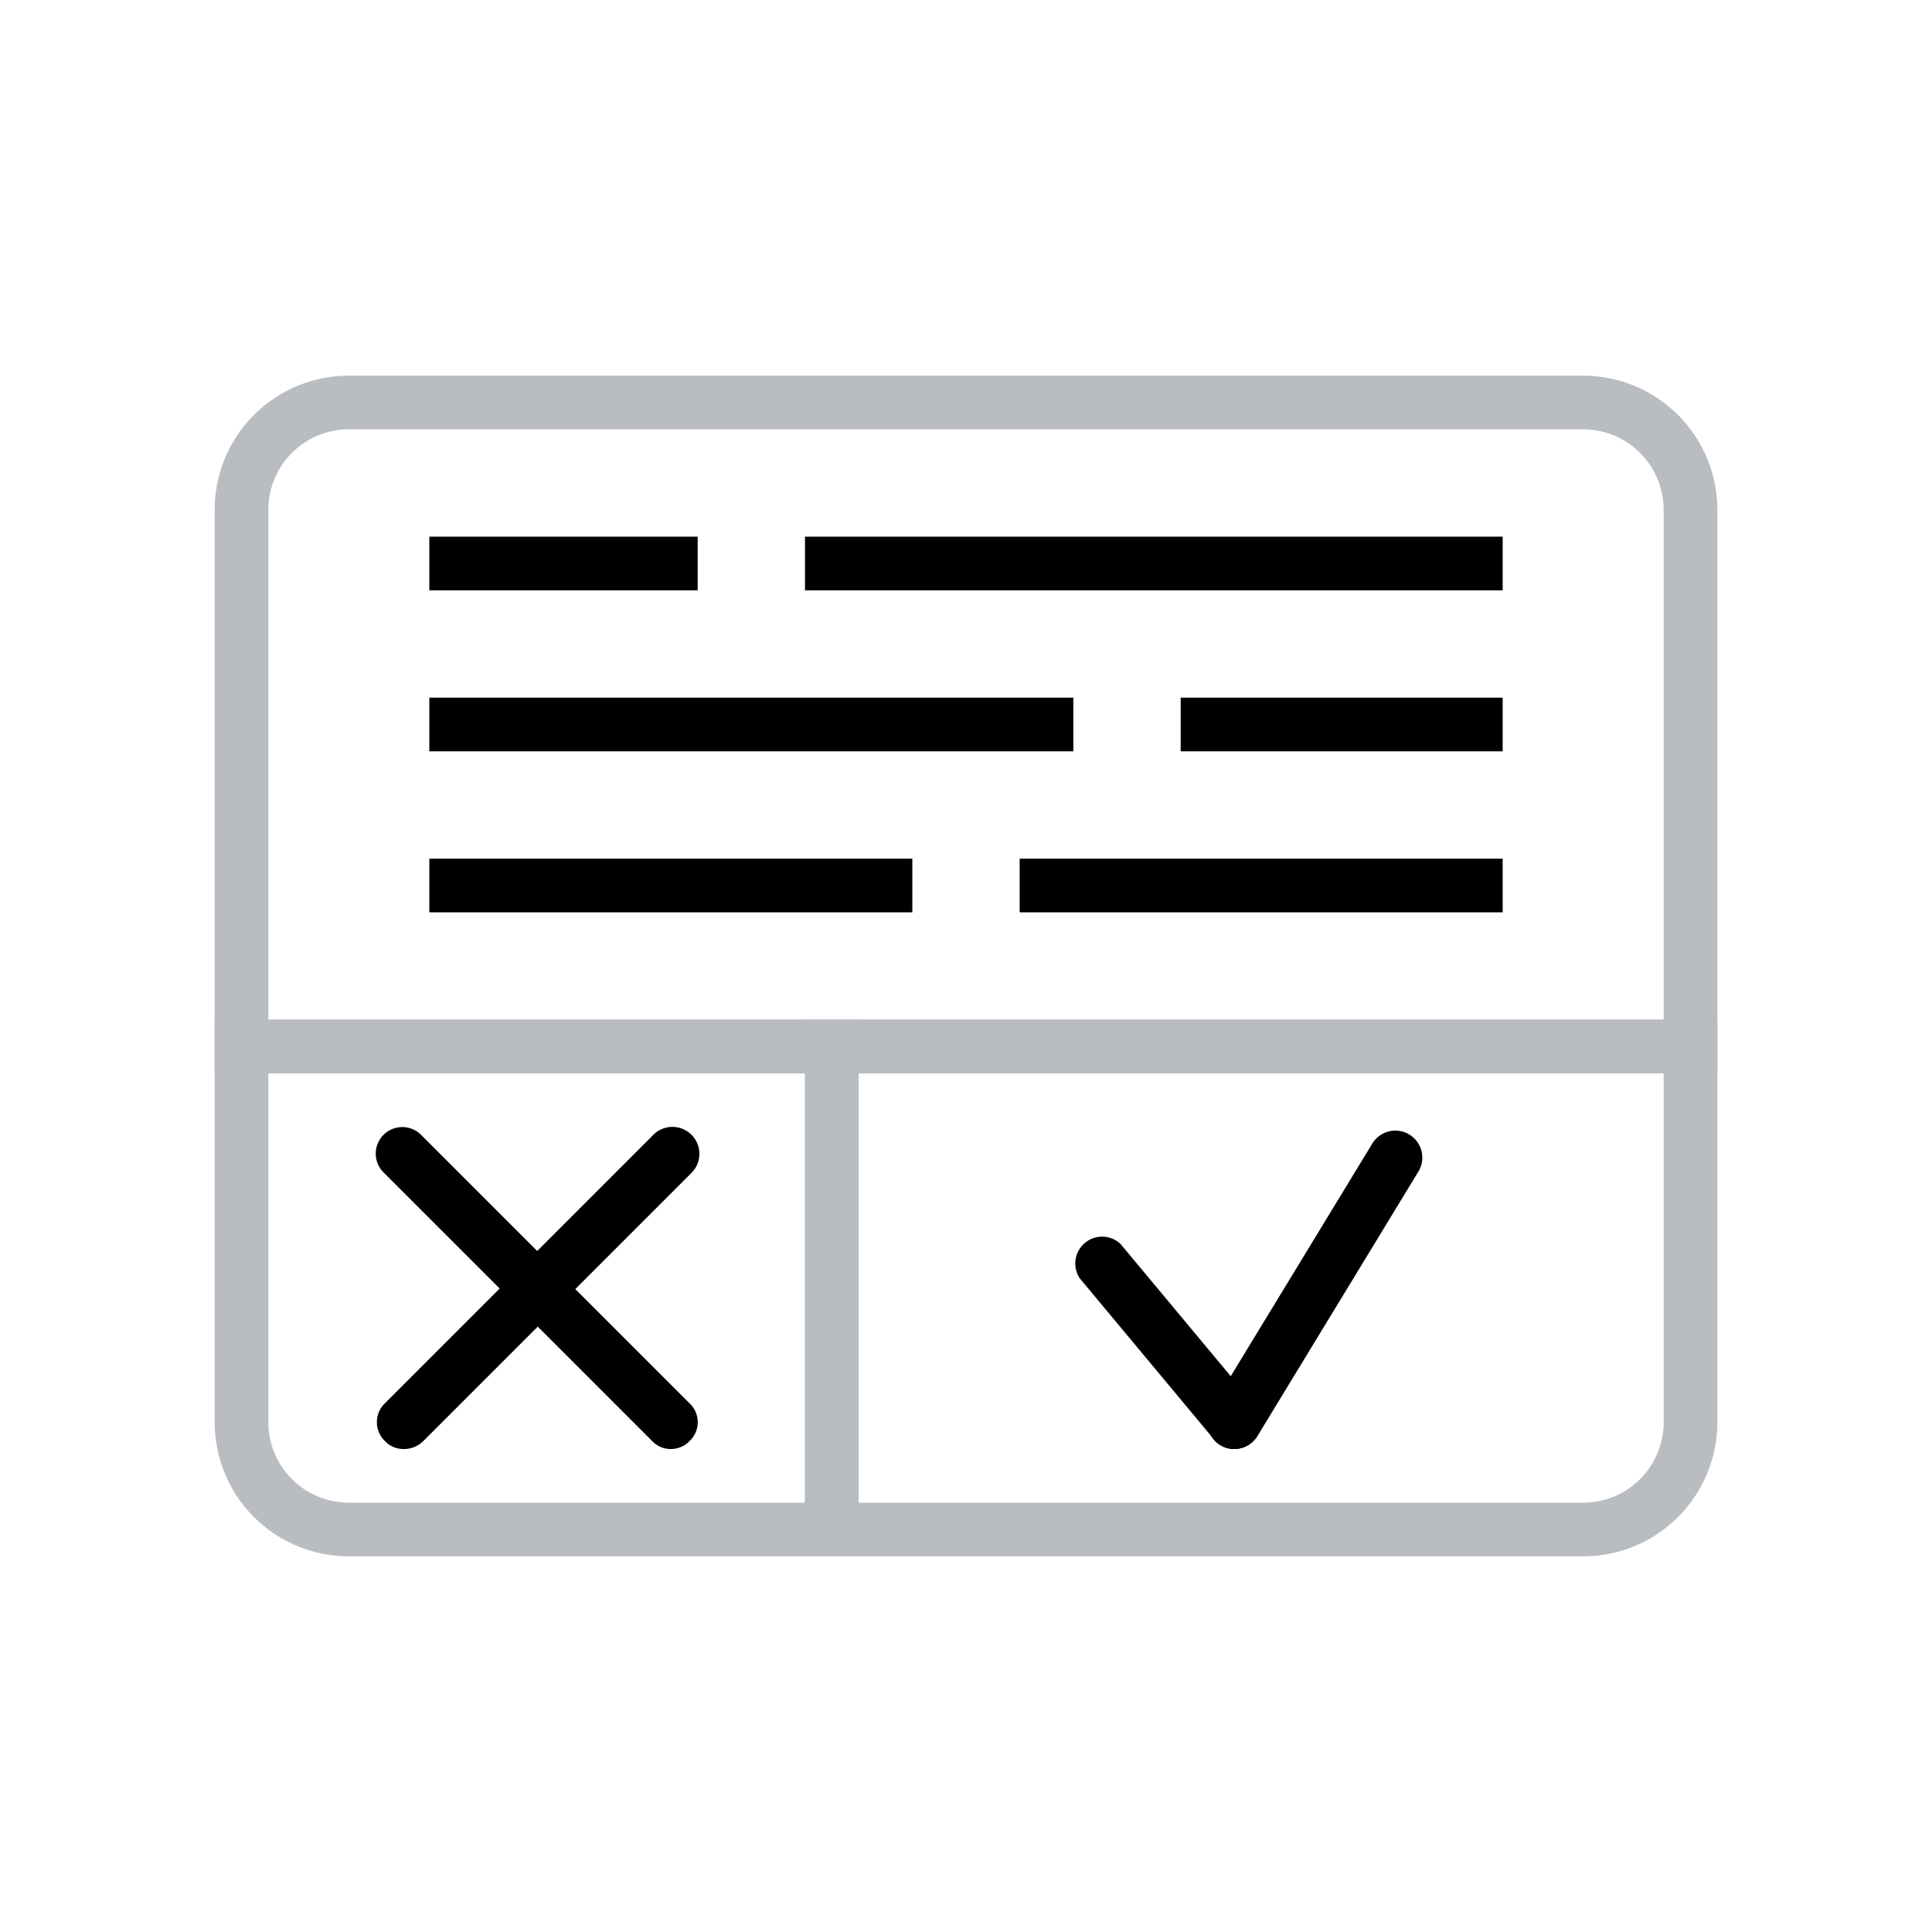<svg xmlns="http://www.w3.org/2000/svg" id="confirm_1" width="36" height="36" viewBox="0 0 36 36">
    <defs>
        <style>
            .cls-1{fill:none}.cls-2{fill:#b9bcc1}
        </style>
    </defs>
    <path id="Rectangle_1024" d="M0 0h36v36H0z" class="cls-1" data-name="Rectangle 1024"/>
    <path id="Rectangle_1025" d="M0 0h6v1H0z" data-name="Rectangle 1025" transform="translate(22 13)"/>
    <path id="Rectangle_1026" d="M0 0h5v1H0z" data-name="Rectangle 1026" transform="translate(8 10)"/>
    <path id="Rectangle_1027" d="M0 0h13v1H0z" data-name="Rectangle 1027" transform="translate(15 10)"/>
    <path id="Rectangle_1028" d="M0 0h12v1H0z" data-name="Rectangle 1028" transform="translate(8 13)"/>
    <path id="Rectangle_1029" d="M0 0h9v1H0z" data-name="Rectangle 1029" transform="translate(8 16)"/>
    <path id="Rectangle_1030" d="M0 0h9v1H0z" data-name="Rectangle 1030" transform="translate(19 16)"/>
    <path id="Path_852" d="M29.5 29H15V19h17v7.5a2.5 2.5 0 0 1-2.5 2.5zM16 28h13.5a1.5 1.5 0 0 0 1.5-1.5V20H16z" class="cls-2" data-name="Path 852"/>
    <path id="Path_853" d="M16 29H6.5A2.5 2.5 0 0 1 4 26.5V19h12zM5 20v6.5A1.5 1.5 0 0 0 6.5 28H15v-8z" class="cls-2" data-name="Path 853"/>
    <path id="Path_854" d="M32 20H4V9.5A2.5 2.5 0 0 1 6.5 7h23A2.5 2.5 0 0 1 32 9.5zM5 19h26V9.5A1.5 1.5 0 0 0 29.5 8h-23A1.5 1.5 0 0 0 5 9.5z" class="cls-2" data-name="Path 854"/>
    <path id="Path_855" d="M7.52 27a.47.47 0 0 1-.35-.15.49.49 0 0 1 0-.7l5-5a.5.5 0 0 1 .72.7l-5 5a.51.51 0 0 1-.37.15z" data-name="Path 855"/>
    <path id="Path_856" d="M12.5 27a.47.47 0 0 1-.35-.15l-5-5a.495.495 0 1 1 .7-.7l5 5a.48.48 0 0 1 0 .7.47.47 0 0 1-.35.15z" data-name="Path 856"/>
    <path id="Path_857" d="M23 27a.48.48 0 0 1-.26-.07.5.5 0 0 1-.17-.69l3-4.93a.5.5 0 0 1 .86.52l-3 4.93A.5.5 0 0 1 23 27z" data-name="Path 857"/>
    <path id="Path_858" d="M23 27a.48.48 0 0 1-.38-.18l-2.5-3a.5.5 0 0 1 .76-.64l2.5 3A.5.5 0 0 1 23 27z" data-name="Path 858"/>
</svg>
